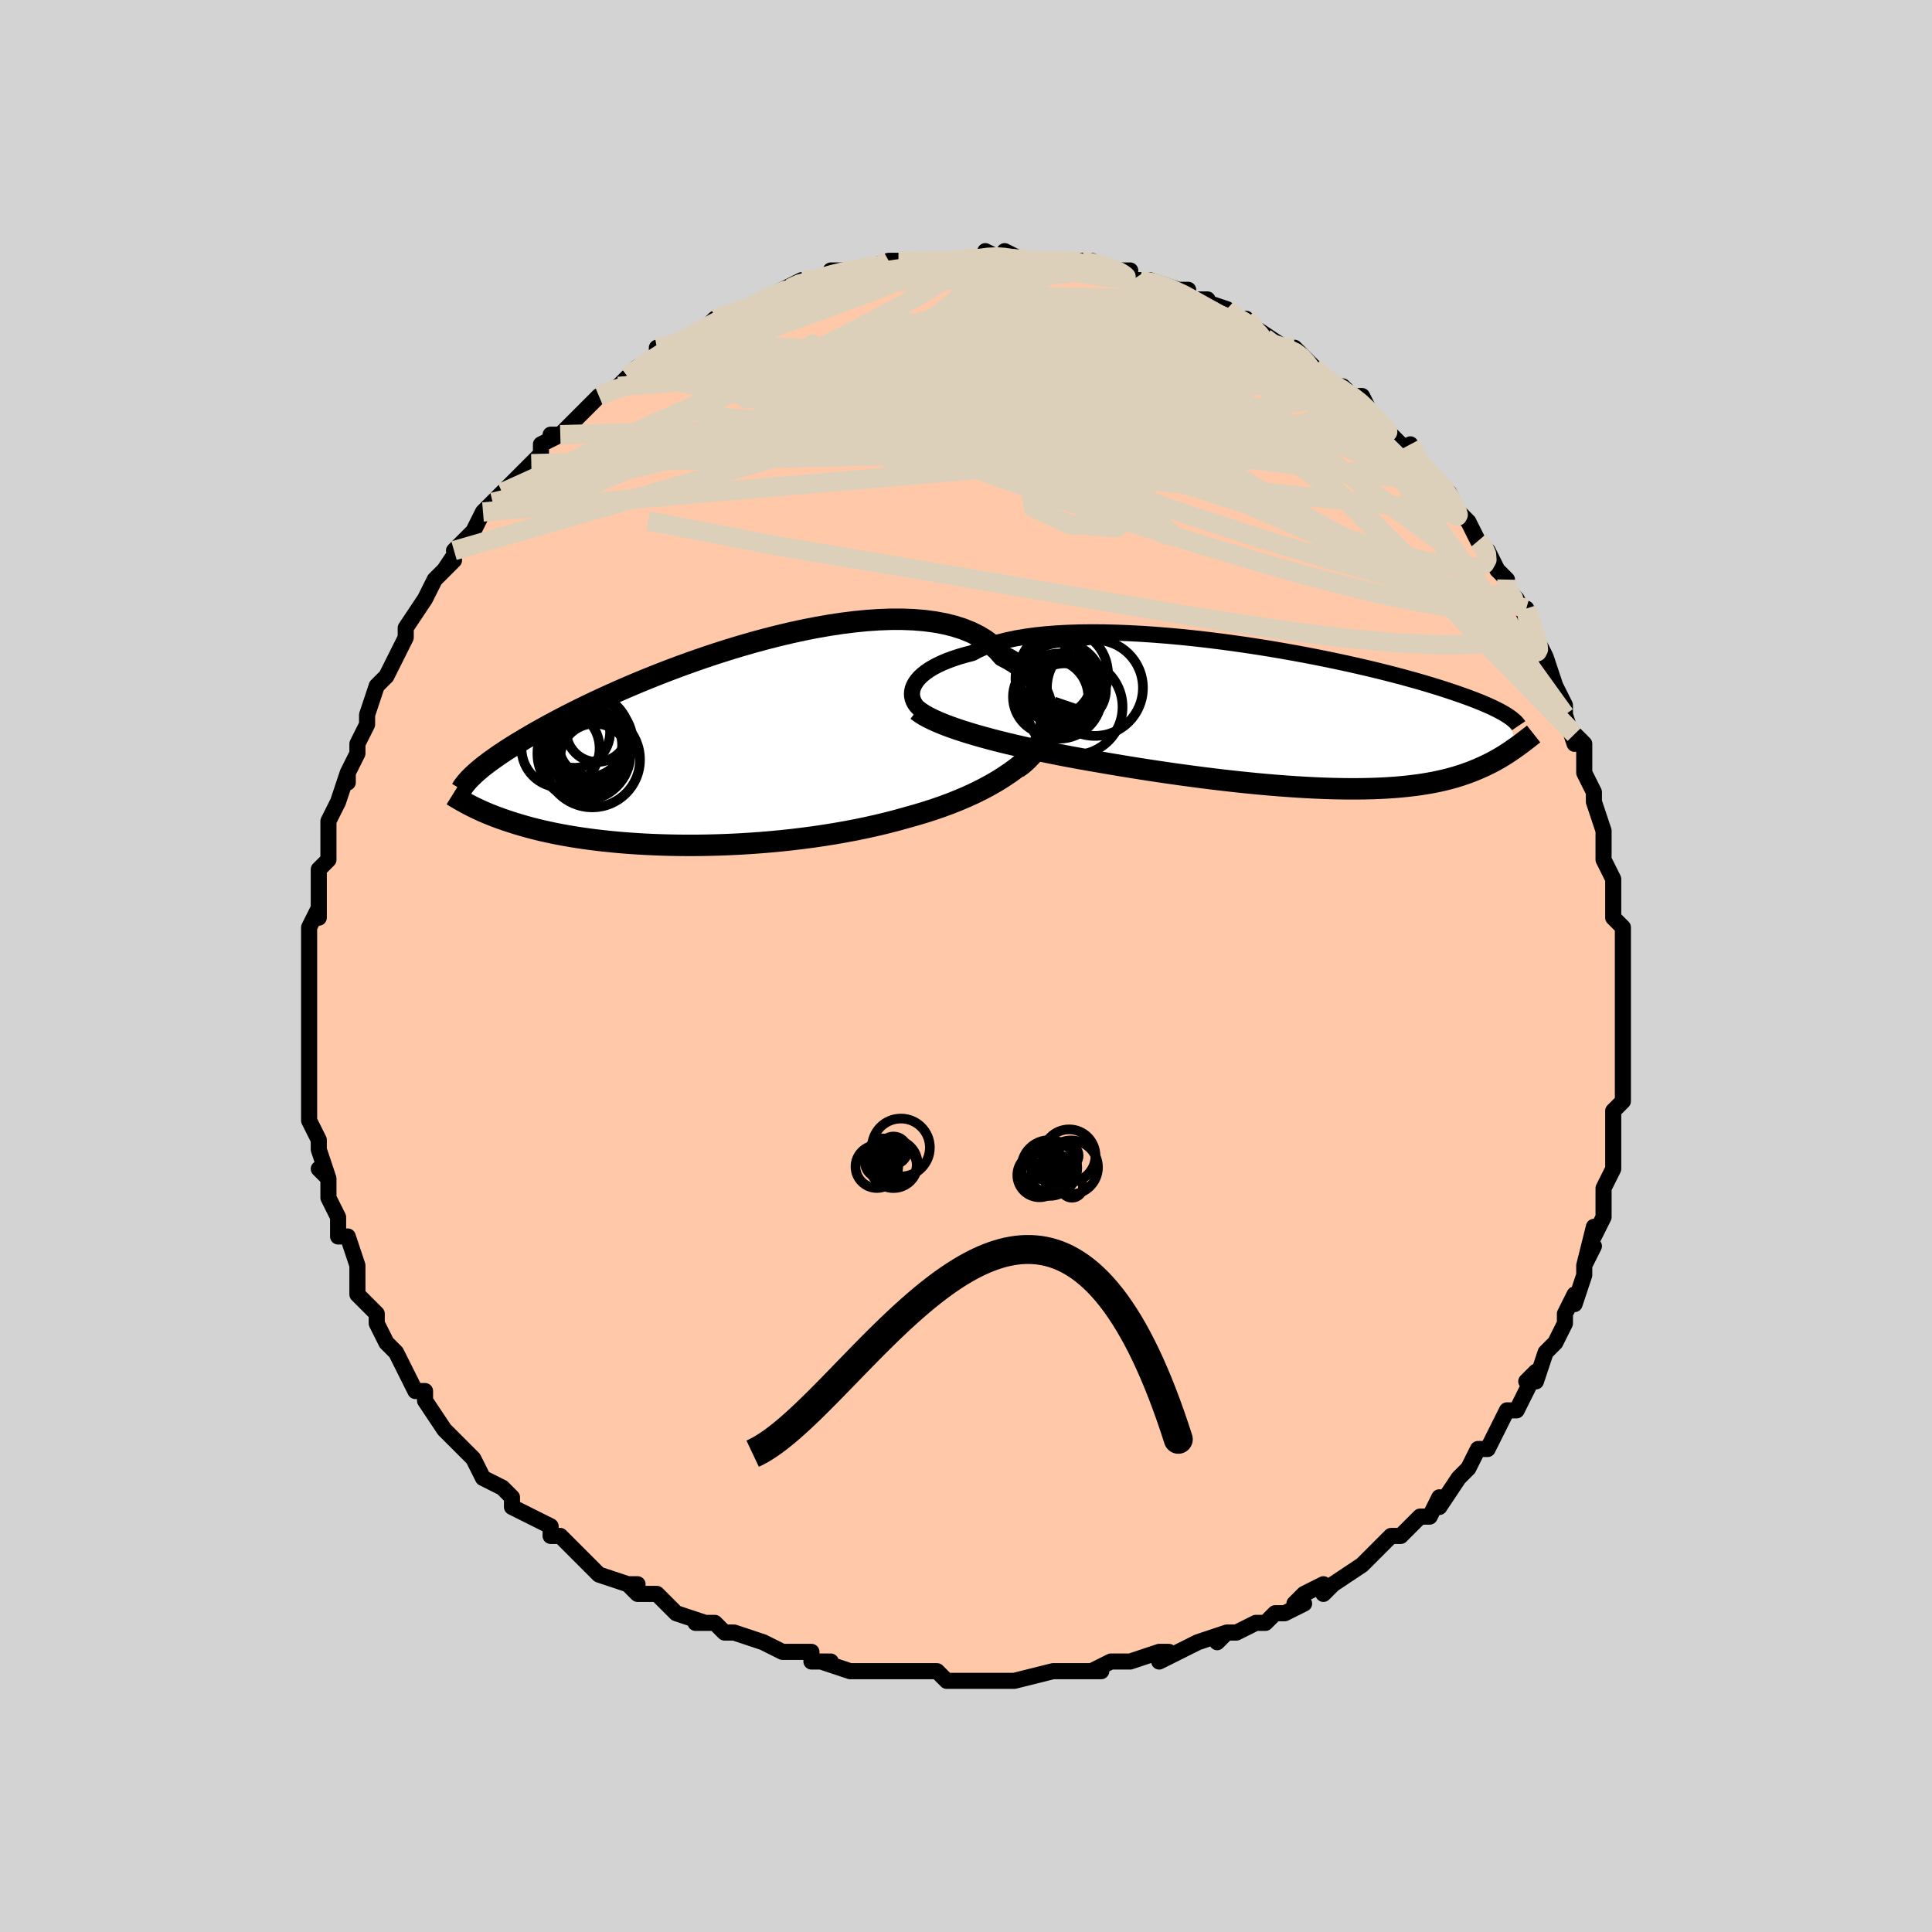 <svg viewBox="-100 -100 200 200" xmlns="http://www.w3.org/2000/svg" width="400" height="400" id="face-svg"><defs><clipPath id="leftEyeClipPath"><polyline points="36.24,-2.427,36.277,-2.962,36.263,-3.494,36.2,-4.021,36.087,-4.541,35.924,-5.052,35.713,-5.55,35.452,-6.035,35.144,-6.504,34.789,-6.957,34.387,-7.39,33.94,-7.804,33.448,-8.197,32.913,-8.568,32.335,-8.916,31.716,-9.241,31.196,-9.832,30.605,-10.376,29.945,-10.871,29.217,-11.315,28.425,-11.709,27.571,-12.05,26.658,-12.341,25.689,-12.58,24.668,-12.77,23.598,-12.91,22.484,-13.001,21.33,-13.046,20.14,-13.046,18.917,-13.002,17.667,-12.917,16.393,-12.793,15.101,-12.631,13.793,-12.435,12.474,-12.205,11.149,-11.946,9.821,-11.658,8.495,-11.345,7.173,-11.009,5.86,-10.652,4.559,-10.277,3.273,-9.886,2.005,-9.482,0.759,-9.066,-0.464,-8.64,-1.66,-8.208,-2.828,-7.771,-3.965,-7.33,-5.07,-6.888,-6.141,-6.447,-7.176,-6.007,-8.176,-5.571,-9.138,-5.14,-10.063,-4.715,-10.95,-4.296,-11.799,-3.886,-12.61,-3.485,-13.383,-3.093,-14.12,-2.711,-14.821,-2.339,-15.487,-1.978,-16.12,-1.628,-16.72,-1.288,-17.291,-0.959,-17.834,-0.639,-18.35,-0.329,-18.841,-0.028,-19.304,0.263,-19.741,0.544,-20.152,0.816,-20.539,1.078,-20.902,1.331,-21.242,1.575,-21.559,1.809,-21.856,2.035,-22.132,2.253,-22.388,2.462,-22.626,2.664,-22.846,2.857,-23.05,3.044,-23.556,6.149,-23.348,6.256,-23.132,6.365,-22.908,6.475,-22.674,6.587,-22.431,6.7,-22.179,6.815,-21.916,6.93,-21.642,7.047,-21.357,7.164,-21.061,7.282,-20.752,7.401,-20.431,7.52,-20.096,7.64,-19.748,7.76,-19.386,7.881,-19.01,8.003,-18.619,8.125,-18.211,8.247,-17.786,8.37,-17.343,8.493,-16.88,8.615,-16.396,8.736,-15.892,8.856,-15.365,8.974,-14.816,9.091,-14.244,9.205,-13.648,9.316,-13.027,9.424,-12.382,9.529,-11.712,9.629,-11.017,9.725,-10.297,9.816,-9.551,9.902,-8.781,9.982,-7.985,10.056,-7.164,10.122,-6.32,10.182,-5.451,10.234,-4.559,10.277,-3.644,10.312,-2.707,10.338,-1.749,10.354,-0.771,10.36,0.226,10.356,1.241,10.34,2.273,10.313,3.321,10.275,4.382,10.224,5.456,10.16,6.541,10.083,7.636,9.993,8.738,9.889,9.846,9.771,10.958,9.638,12.072,9.491,13.186,9.328,14.298,9.15,15.406,8.956,16.509,8.747,17.603,8.521,18.687,8.279,19.759,8.021,20.816,7.747,21.857,7.456,22.765,7.201,23.663,6.932,24.55,6.646,25.424,6.345,26.284,6.027,27.128,5.691,27.955,5.339,28.765,4.968,29.554,4.578,30.322,4.169,31.068,3.741,31.79,3.292,32.487,2.823,33.156,2.332,33.796,1.819"></polyline></clipPath><clipPath id="rightEyeClipPath"><polyline points="-40.248,-2.966,-40.137,-3.246,-39.982,-3.526,-39.784,-3.804,-39.543,-4.079,-39.258,-4.349,-38.929,-4.615,-38.557,-4.873,-38.142,-5.124,-37.685,-5.367,-37.186,-5.601,-36.646,-5.824,-36.066,-6.038,-35.446,-6.24,-34.788,-6.431,-34.092,-6.61,-33.496,-6.928,-32.831,-7.222,-32.1,-7.491,-31.305,-7.734,-30.447,-7.951,-29.529,-8.142,-28.555,-8.307,-27.528,-8.446,-26.451,-8.558,-25.328,-8.645,-24.163,-8.707,-22.96,-8.744,-21.724,-8.758,-20.457,-8.749,-19.166,-8.718,-17.854,-8.666,-16.525,-8.595,-15.183,-8.504,-13.833,-8.396,-12.479,-8.272,-11.125,-8.133,-9.774,-7.979,-8.431,-7.812,-7.098,-7.634,-5.78,-7.446,-4.48,-7.248,-3.2,-7.042,-1.944,-6.829,-0.714,-6.61,0.488,-6.387,1.659,-6.16,2.797,-5.93,3.901,-5.698,4.969,-5.466,6,-5.233,6.994,-5.001,7.948,-4.771,8.863,-4.542,9.739,-4.317,10.575,-4.095,11.372,-3.876,12.131,-3.661,12.852,-3.451,13.536,-3.245,14.184,-3.045,14.798,-2.849,15.38,-2.658,15.931,-2.471,16.454,-2.29,16.951,-2.113,17.422,-1.94,17.865,-1.772,18.281,-1.609,18.671,-1.45,19.037,-1.295,19.378,-1.145,19.697,-1,19.993,-0.858,20.268,-0.721,20.523,-0.588,20.758,-0.459,20.976,-0.334,21.175,-0.212,21.359,-0.094,22.257,3.103,22.059,3.245,21.856,3.387,21.648,3.53,21.433,3.674,21.213,3.818,20.985,3.963,20.75,4.107,20.508,4.252,20.258,4.396,20,4.541,19.732,4.684,19.455,4.826,19.169,4.968,18.872,5.108,18.564,5.247,18.246,5.386,17.916,5.524,17.572,5.661,17.214,5.796,16.842,5.929,16.453,6.059,16.047,6.187,15.623,6.31,15.18,6.43,14.717,6.544,14.233,6.654,13.728,6.759,13.201,6.857,12.651,6.949,12.077,7.035,11.48,7.113,10.857,7.184,10.21,7.247,9.537,7.302,8.838,7.349,8.113,7.387,7.362,7.416,6.584,7.435,5.78,7.446,4.95,7.446,4.094,7.437,3.212,7.419,2.305,7.39,1.372,7.351,0.415,7.303,-0.565,7.244,-1.569,7.175,-2.595,7.097,-3.642,7.009,-4.71,6.911,-5.796,6.803,-6.901,6.687,-8.022,6.561,-9.157,6.426,-10.306,6.283,-11.467,6.131,-12.638,5.972,-13.816,5.805,-15.001,5.631,-16.189,5.45,-17.379,5.263,-18.568,5.07,-19.754,4.872,-20.934,4.668,-21.918,4.499,-22.897,4.325,-23.869,4.146,-24.833,3.963,-25.787,3.775,-26.73,3.583,-27.66,3.386,-28.575,3.186,-29.474,2.982,-30.354,2.774,-31.213,2.563,-32.05,2.348,-32.862,2.129,-33.648,1.908,-34.404,1.683"></polyline></clipPath><filter id="fuzzy"><feTurbulence id="turbulence" baseFrequency="0.05" numOctaves="3" type="noise" result="noise"></feTurbulence><feDisplacementMap in="SourceGraphic" in2="noise" scale="2"></feDisplacementMap></filter><linearGradient id="rainbowGradient" x1="0%" y1="0%" x2="100%" y2="0%"><stop offset="0%" style="stop-color: rgb(128, 128, 128);  stop-opacity: 1"></stop><stop offset="50%" style="stop-color: rgb(255, 165, 0);  stop-opacity: 1"></stop><stop offset="100%" style="stop-color: rgb(230, 230, 250);  stop-opacity: 1"></stop></linearGradient></defs><title>That&#39;s an ugly face</title><desc>CREATED BY XUAN TANG, MORE INFO AT TXSTC55.GITHUB.IO</desc><rect x="-100" y="-100" width="100%" height="100%" opacity="1" fill="rgb(211, 211, 211)"></rect><polyline id="faceContour" points="68,0,68,0,68,3,68,3,68,5,68,5,68,7,68,9,68,10,68,11,68,13,68,14,68,14,67,15,67,17,67,18,67,20,67,19,67,21,66,23,66,23,66,24,66,26,65,28,65,27,64,31,65,29,64,31,64,32,63,35,63,34,62,36,62,36,62,37,61,39,61,39,60,40,59,43,58,43,59,42,58,44,57,46,57,46,57,46,56,46,55,48,54,50,54,50,53,50,52,52,51,53,51,53,49,56,49,55,48,57,47,57,47,57,46,58,45,59,44,59,44,59,42,61,42,61,41,62,38,64,38,64,37,65,37,64,35,65,34,66,35,66,33,67,32,67,31,68,30,68,28,69,27,69,26,70,27,69,24,70,22,71,20,72,21,71,20,71,17,72,17,72,16,72,15,72,13,73,14,73,10,73,9,73,9,73,9,73,5,74,4,74,4,74,4,74,2,74,2,74,-1,74,-2,74,-3,73,-4,73,-5,73,-5,73,-6,73,-8,73,-9,73,-10,73,-11,73,-12,73,-15,72,-14,72,-16,72,-16,71,-19,71,-19,71,-21,70,-21,70,-24,69,-24,69,-25,69,-26,68,-28,68,-27,68,-30,67,-30,67,-30,67,-32,65,-34,65,-35,64,-34,64,-35,64,-38,63,-39,62,-40,61,-40,61,-41,60,-41,60,-42,59,-43,59,-43,58,-45,57,-47,56,-47,55,-48,54,-48,54,-50,53,-51,51,-51,51,-52,50,-53,49,-54,48,-54,48,-54,48,-56,45,-56,44,-57,44,-58,42,-58,42,-58,42,-59,40,-59,40,-60,39,-61,37,-61,36,-62,35,-61,36,-63,34,-63,33,-63,32,-63,31,-64,28,-65,28,-65,27,-65,26,-65,26,-66,24,-66,22,-67,21,-67,21,-66,22,-67,19,-67,18,-67,18,-68,16,-68,15,-68,13,-68,14,-68,13,-68,11,-68,11,-68,9,-68,6,-68,6,-68,3,-68,2,-68,2,-68,2,-68,-1,-68,-2,-68,-2,-68,-4,-67,-6,-67,-5,-67,-7,-67,-8,-67,-10,-67,-10,-66,-11,-66,-12,-66,-13,-66,-13,-66,-15,-65,-17,-64,-20,-64,-19,-64,-20,-63,-22,-63,-23,-62,-25,-62,-26,-62,-25,-62,-26,-61,-29,-61,-29,-60,-30,-60,-30,-59,-32,-58,-34,-58,-34,-58,-34,-58,-35,-56,-38,-56,-38,-56,-38,-55,-40,-53,-42,-54,-41,-52,-44,-53,-43,-52,-44,-51,-45,-51,-45,-50,-47,-49,-48,-47,-50,-47,-50,-48,-49,-47,-50,-45,-52,-44,-53,-44,-54,-42,-55,-43,-55,-42,-55,-40,-57,-39,-58,-39,-58,-38,-59,-38,-59,-36,-60,-36,-60,-35,-61,-34,-62,-32,-63,-32,-63,-32,-64,-31,-64,-29,-65,-30,-64,-29,-65,-27,-66,-26,-67,-26,-67,-23,-68,-23,-68,-22,-68,-21,-69,-19,-70,-18,-70,-19,-70,-17,-71,-16,-71,-16,-71,-15,-71,-13,-72,-14,-72,-10,-72,-11,-72,-8,-73,-8,-73,-7,-73,-6,-73,-4,-73,-4,-73,-5,-73,-1,-73,-2,-73,-1,-73,2,-73,2,-74,4,-73,4,-74,6,-73,6,-73,5,-73,8,-73,10,-73,10,-73,12,-73,12,-73,13,-73,15,-72,17,-72,16,-72,17,-71,17,-71,18,-71,19,-71,22,-70,23,-70,23,-69,23,-69,25,-69,24,-69,27,-68,28,-67,28,-67,29,-67,30,-66,30,-66,33,-64,33,-64,35,-63,34,-64,36,-62,37,-61,38,-60,39,-59,39,-60,40,-59,41,-59,42,-57,42,-57,44,-55,43,-56,45,-54,46,-53,46,-54,47,-52,47,-52,48,-51,49,-50,50,-49,50,-49,51,-47,51,-47,52,-46,53,-44,54,-43,54,-43,55,-41,56,-40,56,-40,56,-39,57,-38,58,-36,58,-37,59,-34,59,-34,60,-32,60,-32,61,-29,61,-29,62,-27,62,-26,62,-26,63,-23,63,-24,64,-23,64,-21,64,-20,65,-18,65,-17,65,-17,65,-17,66,-14,66,-12,66,-11,66,-11,67,-9,67,-8,67,-7,67,-6,67,-5,68,-4,68,-3,68,-1,68,0,68,0" fill="#ffc9a9" stroke="black" stroke-width="1.667" stroke-linejoin="round" filter="url(#fuzzy)"></polyline><g transform="translate(34.748 -25.787)"><polyline id="rightCountour" points="-40.248,-2.966,-40.137,-3.246,-39.982,-3.526,-39.784,-3.804,-39.543,-4.079,-39.258,-4.349,-38.929,-4.615,-38.557,-4.873,-38.142,-5.124,-37.685,-5.367,-37.186,-5.601,-36.646,-5.824,-36.066,-6.038,-35.446,-6.24,-34.788,-6.431,-34.092,-6.61,-33.496,-6.928,-32.831,-7.222,-32.1,-7.491,-31.305,-7.734,-30.447,-7.951,-29.529,-8.142,-28.555,-8.307,-27.528,-8.446,-26.451,-8.558,-25.328,-8.645,-24.163,-8.707,-22.96,-8.744,-21.724,-8.758,-20.457,-8.749,-19.166,-8.718,-17.854,-8.666,-16.525,-8.595,-15.183,-8.504,-13.833,-8.396,-12.479,-8.272,-11.125,-8.133,-9.774,-7.979,-8.431,-7.812,-7.098,-7.634,-5.78,-7.446,-4.48,-7.248,-3.2,-7.042,-1.944,-6.829,-0.714,-6.61,0.488,-6.387,1.659,-6.16,2.797,-5.93,3.901,-5.698,4.969,-5.466,6,-5.233,6.994,-5.001,7.948,-4.771,8.863,-4.542,9.739,-4.317,10.575,-4.095,11.372,-3.876,12.131,-3.661,12.852,-3.451,13.536,-3.245,14.184,-3.045,14.798,-2.849,15.38,-2.658,15.931,-2.471,16.454,-2.29,16.951,-2.113,17.422,-1.94,17.865,-1.772,18.281,-1.609,18.671,-1.45,19.037,-1.295,19.378,-1.145,19.697,-1,19.993,-0.858,20.268,-0.721,20.523,-0.588,20.758,-0.459,20.976,-0.334,21.175,-0.212,21.359,-0.094,22.257,3.103,22.059,3.245,21.856,3.387,21.648,3.53,21.433,3.674,21.213,3.818,20.985,3.963,20.75,4.107,20.508,4.252,20.258,4.396,20,4.541,19.732,4.684,19.455,4.826,19.169,4.968,18.872,5.108,18.564,5.247,18.246,5.386,17.916,5.524,17.572,5.661,17.214,5.796,16.842,5.929,16.453,6.059,16.047,6.187,15.623,6.31,15.18,6.43,14.717,6.544,14.233,6.654,13.728,6.759,13.201,6.857,12.651,6.949,12.077,7.035,11.48,7.113,10.857,7.184,10.21,7.247,9.537,7.302,8.838,7.349,8.113,7.387,7.362,7.416,6.584,7.435,5.78,7.446,4.95,7.446,4.094,7.437,3.212,7.419,2.305,7.39,1.372,7.351,0.415,7.303,-0.565,7.244,-1.569,7.175,-2.595,7.097,-3.642,7.009,-4.71,6.911,-5.796,6.803,-6.901,6.687,-8.022,6.561,-9.157,6.426,-10.306,6.283,-11.467,6.131,-12.638,5.972,-13.816,5.805,-15.001,5.631,-16.189,5.45,-17.379,5.263,-18.568,5.07,-19.754,4.872,-20.934,4.668,-21.918,4.499,-22.897,4.325,-23.869,4.146,-24.833,3.963,-25.787,3.775,-26.73,3.583,-27.66,3.386,-28.575,3.186,-29.474,2.982,-30.354,2.774,-31.213,2.563,-32.05,2.348,-32.862,2.129,-33.648,1.908,-34.404,1.683" fill="white" stroke="white" stroke-width="0" stroke-linejoin="round" filter="url(#fuzzy)"></polyline></g><g transform="translate(-27.91 -22.847)"><polyline id="leftCountour" points="36.24,-2.427,36.277,-2.962,36.263,-3.494,36.2,-4.021,36.087,-4.541,35.924,-5.052,35.713,-5.55,35.452,-6.035,35.144,-6.504,34.789,-6.957,34.387,-7.39,33.94,-7.804,33.448,-8.197,32.913,-8.568,32.335,-8.916,31.716,-9.241,31.196,-9.832,30.605,-10.376,29.945,-10.871,29.217,-11.315,28.425,-11.709,27.571,-12.05,26.658,-12.341,25.689,-12.58,24.668,-12.77,23.598,-12.91,22.484,-13.001,21.33,-13.046,20.14,-13.046,18.917,-13.002,17.667,-12.917,16.393,-12.793,15.101,-12.631,13.793,-12.435,12.474,-12.205,11.149,-11.946,9.821,-11.658,8.495,-11.345,7.173,-11.009,5.86,-10.652,4.559,-10.277,3.273,-9.886,2.005,-9.482,0.759,-9.066,-0.464,-8.64,-1.66,-8.208,-2.828,-7.771,-3.965,-7.33,-5.07,-6.888,-6.141,-6.447,-7.176,-6.007,-8.176,-5.571,-9.138,-5.14,-10.063,-4.715,-10.95,-4.296,-11.799,-3.886,-12.61,-3.485,-13.383,-3.093,-14.12,-2.711,-14.821,-2.339,-15.487,-1.978,-16.12,-1.628,-16.72,-1.288,-17.291,-0.959,-17.834,-0.639,-18.35,-0.329,-18.841,-0.028,-19.304,0.263,-19.741,0.544,-20.152,0.816,-20.539,1.078,-20.902,1.331,-21.242,1.575,-21.559,1.809,-21.856,2.035,-22.132,2.253,-22.388,2.462,-22.626,2.664,-22.846,2.857,-23.05,3.044,-23.556,6.149,-23.348,6.256,-23.132,6.365,-22.908,6.475,-22.674,6.587,-22.431,6.7,-22.179,6.815,-21.916,6.93,-21.642,7.047,-21.357,7.164,-21.061,7.282,-20.752,7.401,-20.431,7.52,-20.096,7.64,-19.748,7.76,-19.386,7.881,-19.01,8.003,-18.619,8.125,-18.211,8.247,-17.786,8.37,-17.343,8.493,-16.88,8.615,-16.396,8.736,-15.892,8.856,-15.365,8.974,-14.816,9.091,-14.244,9.205,-13.648,9.316,-13.027,9.424,-12.382,9.529,-11.712,9.629,-11.017,9.725,-10.297,9.816,-9.551,9.902,-8.781,9.982,-7.985,10.056,-7.164,10.122,-6.32,10.182,-5.451,10.234,-4.559,10.277,-3.644,10.312,-2.707,10.338,-1.749,10.354,-0.771,10.36,0.226,10.356,1.241,10.34,2.273,10.313,3.321,10.275,4.382,10.224,5.456,10.16,6.541,10.083,7.636,9.993,8.738,9.889,9.846,9.771,10.958,9.638,12.072,9.491,13.186,9.328,14.298,9.15,15.406,8.956,16.509,8.747,17.603,8.521,18.687,8.279,19.759,8.021,20.816,7.747,21.857,7.456,22.765,7.201,23.663,6.932,24.55,6.646,25.424,6.345,26.284,6.027,27.128,5.691,27.955,5.339,28.765,4.968,29.554,4.578,30.322,4.169,31.068,3.741,31.79,3.292,32.487,2.823,33.156,2.332,33.796,1.819" fill="white" stroke="white" stroke-width="0" stroke-linejoin="round" filter="url(#fuzzy)"></polyline></g><g transform="translate(34.748 -25.787)"><polyline id="rightUpper" points="-39.137,-0.502,-39.413,-0.691,-39.656,-0.899,-39.865,-1.123,-40.038,-1.36,-40.173,-1.61,-40.27,-1.869,-40.327,-2.136,-40.342,-2.409,-40.316,-2.686,-40.248,-2.966,-40.137,-3.246,-39.982,-3.526,-39.784,-3.804,-39.543,-4.079,-39.258,-4.349,-38.929,-4.615,-38.557,-4.873,-38.142,-5.124,-37.685,-5.367,-37.186,-5.601,-36.646,-5.824,-36.066,-6.038,-35.446,-6.24,-34.788,-6.431,-34.092,-6.61,-33.496,-6.928,-32.831,-7.222,-32.1,-7.491,-31.305,-7.734,-30.447,-7.951,-29.529,-8.142,-28.555,-8.307,-27.528,-8.446,-26.451,-8.558,-25.328,-8.645,-24.163,-8.707,-22.96,-8.744,-21.724,-8.758,-20.457,-8.749,-19.166,-8.718,-17.854,-8.666,-16.525,-8.595,-15.183,-8.504,-13.833,-8.396,-12.479,-8.272,-11.125,-8.133,-9.774,-7.979,-8.431,-7.812,-7.098,-7.634,-5.78,-7.446,-4.48,-7.248,-3.2,-7.042,-1.944,-6.829,-0.714,-6.61,0.488,-6.387,1.659,-6.16,2.797,-5.93,3.901,-5.698,4.969,-5.466,6,-5.233,6.994,-5.001,7.948,-4.771,8.863,-4.542,9.739,-4.317,10.575,-4.095,11.372,-3.876,12.131,-3.661,12.852,-3.451,13.536,-3.245,14.184,-3.045,14.798,-2.849,15.38,-2.658,15.931,-2.471,16.454,-2.29,16.951,-2.113,17.422,-1.94,17.865,-1.772,18.281,-1.609,18.671,-1.45,19.037,-1.295,19.378,-1.145,19.697,-1,19.993,-0.858,20.268,-0.721,20.523,-0.588,20.758,-0.459,20.976,-0.334,21.175,-0.212,21.359,-0.094,21.526,0.02,21.679,0.131,21.818,0.239,21.944,0.344,22.057,0.446,22.159,0.545,22.249,0.641,22.33,0.735,22.4,0.826,22.46,0.915" fill="none" stroke="black" stroke-width="1.667" stroke-linejoin="round" filter="url(#fuzzy)"></polyline><polyline id="rightLower" points="-39.825,-0.693,-39.499,-0.447,-39.116,-0.203,-38.682,0.04,-38.197,0.281,-37.666,0.521,-37.091,0.758,-36.475,0.993,-35.82,1.226,-35.129,1.456,-34.404,1.683,-33.648,1.908,-32.862,2.129,-32.05,2.348,-31.213,2.563,-30.354,2.774,-29.474,2.982,-28.575,3.186,-27.66,3.386,-26.73,3.583,-25.787,3.775,-24.833,3.963,-23.869,4.146,-22.897,4.325,-21.918,4.499,-20.934,4.668,-19.754,4.872,-18.568,5.07,-17.379,5.263,-16.189,5.45,-15.001,5.631,-13.816,5.805,-12.638,5.972,-11.467,6.131,-10.306,6.283,-9.157,6.426,-8.022,6.561,-6.901,6.687,-5.796,6.803,-4.71,6.911,-3.642,7.009,-2.595,7.097,-1.569,7.175,-0.565,7.244,0.415,7.303,1.372,7.351,2.305,7.39,3.212,7.419,4.094,7.437,4.95,7.446,5.78,7.446,6.584,7.435,7.362,7.416,8.113,7.387,8.838,7.349,9.537,7.302,10.21,7.247,10.857,7.184,11.48,7.113,12.077,7.035,12.651,6.949,13.201,6.857,13.728,6.759,14.233,6.654,14.717,6.544,15.18,6.43,15.623,6.31,16.047,6.187,16.453,6.059,16.842,5.929,17.214,5.796,17.572,5.661,17.916,5.524,18.246,5.386,18.564,5.247,18.872,5.108,19.169,4.968,19.455,4.826,19.732,4.684,20,4.541,20.258,4.396,20.508,4.252,20.75,4.107,20.985,3.963,21.213,3.818,21.433,3.674,21.648,3.53,21.856,3.387,22.059,3.245,22.257,3.103,22.45,2.963,22.639,2.824,22.823,2.687,23.003,2.551,23.179,2.416,23.352,2.283,23.521,2.152,23.687,2.022,23.851,1.894,24.011,1.767" fill="none" stroke="black" stroke-width="2.222" stroke-linejoin="round" filter="url(#fuzzy)"></polyline><!--[--><circle r="3.192" cx="-24.712" cy="-2.752" stroke="black" fill="none" stroke-width="1" filter="url(#fuzzy)" clip-path="url(#rightEyeClipPath)"></circle><circle r="3.981" cx="-25.645" cy="-3.983" stroke="black" fill="none" stroke-width="1" filter="url(#fuzzy)" clip-path="url(#rightEyeClipPath)"></circle><circle r="4.956" cx="-23.499" cy="-1.025" stroke="black" fill="none" stroke-width="1" filter="url(#fuzzy)" clip-path="url(#rightEyeClipPath)"></circle><circle r="3.423" cx="-24.579" cy="-2.121" stroke="black" fill="none" stroke-width="1" filter="url(#fuzzy)" clip-path="url(#rightEyeClipPath)"></circle><circle r="4.636" cx="-24.686" cy="-4.458" stroke="black" fill="none" stroke-width="1" filter="url(#fuzzy)" clip-path="url(#rightEyeClipPath)"></circle><circle r="3.483" cx="-23.743" cy="-2.81" stroke="black" fill="none" stroke-width="1" filter="url(#fuzzy)" clip-path="url(#rightEyeClipPath)"></circle><circle r="4.409" cx="-25.105" cy="-2.154" stroke="black" fill="none" stroke-width="1" filter="url(#fuzzy)" clip-path="url(#rightEyeClipPath)"></circle><circle r="4.969" cx="-21.401" cy="-3.002" stroke="black" fill="none" stroke-width="1" filter="url(#fuzzy)" clip-path="url(#rightEyeClipPath)"></circle><circle r="3.898" cx="-25.988" cy="-2.073" stroke="black" fill="none" stroke-width="1" filter="url(#fuzzy)" clip-path="url(#rightEyeClipPath)"></circle><circle r="4.244" cx="-24.898" cy="-3.425" stroke="black" fill="none" stroke-width="1" filter="url(#fuzzy)" clip-path="url(#rightEyeClipPath)"></circle><!--]--></g><g transform="translate(-27.91 -22.847)"><polyline id="leftUpper" points="33.204,2.353,33.715,1.978,34.182,1.568,34.606,1.129,34.983,0.665,35.314,0.18,35.597,-0.321,35.832,-0.836,36.017,-1.361,36.154,-1.892,36.24,-2.427,36.277,-2.962,36.263,-3.494,36.2,-4.021,36.087,-4.541,35.924,-5.052,35.713,-5.55,35.452,-6.035,35.144,-6.504,34.789,-6.957,34.387,-7.39,33.94,-7.804,33.448,-8.197,32.913,-8.568,32.335,-8.916,31.716,-9.241,31.196,-9.832,30.605,-10.376,29.945,-10.871,29.217,-11.315,28.425,-11.709,27.571,-12.05,26.658,-12.341,25.689,-12.58,24.668,-12.77,23.598,-12.91,22.484,-13.001,21.33,-13.046,20.14,-13.046,18.917,-13.002,17.667,-12.917,16.393,-12.793,15.101,-12.631,13.793,-12.435,12.474,-12.205,11.149,-11.946,9.821,-11.658,8.495,-11.345,7.173,-11.009,5.86,-10.652,4.559,-10.277,3.273,-9.886,2.005,-9.482,0.759,-9.066,-0.464,-8.64,-1.66,-8.208,-2.828,-7.771,-3.965,-7.33,-5.07,-6.888,-6.141,-6.447,-7.176,-6.007,-8.176,-5.571,-9.138,-5.14,-10.063,-4.715,-10.95,-4.296,-11.799,-3.886,-12.61,-3.485,-13.383,-3.093,-14.12,-2.711,-14.821,-2.339,-15.487,-1.978,-16.12,-1.628,-16.72,-1.288,-17.291,-0.959,-17.834,-0.639,-18.35,-0.329,-18.841,-0.028,-19.304,0.263,-19.741,0.544,-20.152,0.816,-20.539,1.078,-20.902,1.331,-21.242,1.575,-21.559,1.809,-21.856,2.035,-22.132,2.253,-22.388,2.462,-22.626,2.664,-22.846,2.857,-23.05,3.044,-23.237,3.223,-23.41,3.396,-23.568,3.562,-23.712,3.722,-23.844,3.877,-23.963,4.025,-24.071,4.168,-24.168,4.307,-24.254,4.44,-24.33,4.568" fill="none" stroke="black" stroke-width="2.222" stroke-linejoin="round" filter="url(#fuzzy)"></polyline><polyline id="leftLower" points="38.256,-4.645,37.996,-3.88,37.689,-3.142,37.338,-2.433,36.945,-1.75,36.511,-1.093,36.038,-0.462,35.529,0.144,34.984,0.726,34.406,1.284,33.796,1.819,33.156,2.332,32.487,2.823,31.79,3.292,31.068,3.741,30.322,4.169,29.554,4.578,28.765,4.968,27.955,5.339,27.128,5.691,26.284,6.027,25.424,6.345,24.55,6.646,23.663,6.932,22.765,7.201,21.857,7.456,20.816,7.747,19.759,8.021,18.687,8.279,17.603,8.521,16.509,8.747,15.406,8.956,14.298,9.15,13.186,9.328,12.072,9.491,10.958,9.638,9.846,9.771,8.738,9.889,7.636,9.993,6.541,10.083,5.456,10.16,4.382,10.224,3.321,10.275,2.273,10.313,1.241,10.34,0.226,10.356,-0.771,10.36,-1.749,10.354,-2.707,10.338,-3.644,10.312,-4.559,10.277,-5.451,10.234,-6.32,10.182,-7.164,10.122,-7.985,10.056,-8.781,9.982,-9.551,9.902,-10.297,9.816,-11.017,9.725,-11.712,9.629,-12.382,9.529,-13.027,9.424,-13.648,9.316,-14.244,9.205,-14.816,9.091,-15.365,8.974,-15.892,8.856,-16.396,8.736,-16.88,8.615,-17.343,8.493,-17.786,8.37,-18.211,8.247,-18.619,8.125,-19.01,8.003,-19.386,7.881,-19.748,7.76,-20.096,7.64,-20.431,7.52,-20.752,7.401,-21.061,7.282,-21.357,7.164,-21.642,7.047,-21.916,6.93,-22.179,6.815,-22.431,6.7,-22.674,6.587,-22.908,6.475,-23.132,6.365,-23.348,6.256,-23.556,6.149,-23.756,6.043,-23.949,5.939,-24.135,5.836,-24.315,5.735,-24.488,5.636,-24.655,5.539,-24.817,5.443,-24.973,5.349,-25.124,5.257,-25.27,5.166" fill="none" stroke="black" stroke-width="2.222" stroke-linejoin="round" filter="url(#fuzzy)"></polyline><!--[--><circle r="4.942" cx="-10.78" cy="1.481" stroke="black" fill="none" stroke-width="1" filter="url(#fuzzy)" clip-path="url(#leftEyeClipPath)"></circle><circle r="3.194" cx="-10.276" cy="-1.468" stroke="black" fill="none" stroke-width="1" filter="url(#fuzzy)" clip-path="url(#leftEyeClipPath)"></circle><circle r="4.044" cx="-14.062" cy="0.312" stroke="black" fill="none" stroke-width="1" filter="url(#fuzzy)" clip-path="url(#leftEyeClipPath)"></circle><circle r="4.407" cx="-11" cy="-0.371" stroke="black" fill="none" stroke-width="1" filter="url(#fuzzy)" clip-path="url(#leftEyeClipPath)"></circle><circle r="4.472" cx="-11.346" cy="-0.867" stroke="black" fill="none" stroke-width="1" filter="url(#fuzzy)" clip-path="url(#leftEyeClipPath)"></circle><circle r="3.893" cx="-11" cy="1.247" stroke="black" fill="none" stroke-width="1" filter="url(#fuzzy)" clip-path="url(#leftEyeClipPath)"></circle><circle r="3.706" cx="-12.636" cy="-1.378" stroke="black" fill="none" stroke-width="1" filter="url(#fuzzy)" clip-path="url(#leftEyeClipPath)"></circle><circle r="4.818" cx="-11.639" cy="0.858" stroke="black" fill="none" stroke-width="1" filter="url(#fuzzy)" clip-path="url(#leftEyeClipPath)"></circle><circle r="3.561" cx="-10.535" cy="1.313" stroke="black" fill="none" stroke-width="1" filter="url(#fuzzy)" clip-path="url(#leftEyeClipPath)"></circle><circle r="3.276" cx="-10.961" cy="-0.044" stroke="black" fill="none" stroke-width="1" filter="url(#fuzzy)" clip-path="url(#leftEyeClipPath)"></circle><!--]--></g><g id="hairs"><!--[--><polyline points="56,-40,55.982,-39.167,55.588,-38.591,54.514,-38.372,52.658,-38.499,49.994,-38.943,46.501,-39.709,42.146,-40.818,36.887,-42.296,30.687,-44.183,23.506,-46.529,15.293,-49.37,6.006,-52.705,-4.371,-56.482,-15.906,-60.595" fill="none" stroke="rgb(220, 208, 186)" stroke-width="2" stroke-linejoin="round" filter="url(#fuzzy)"></polyline><polyline points="-1,-73,1.011,-73.191,2.243,-73.363,3.195,-73.405,3.955,-73.357,4.557,-73.266,5.052,-73.17,5.487,-73.093,5.861,-73.037,6.119,-72.99,6.186,-72.932,5.996,-72.842,5.508,-72.704,4.696,-72.513,3.534,-72.276,1.996,-72.006,0.068,-71.72,-2.239,-71.437,-4.886,-71.171,-7.846,-70.921,-11.13,-70.644,-14.694,-70.281" fill="none" stroke="rgb(220, 208, 186)" stroke-width="2" stroke-linejoin="round" filter="url(#fuzzy)"></polyline><polyline points="46,-54,46.714,-52.661,47.337,-51.794,48.017,-51.011,48.688,-50.258,49.278,-49.554,49.76,-48.91,50.141,-48.332,50.428,-47.831,50.614,-47.436,50.674,-47.185,50.575,-47.128,50.283,-47.31,49.769,-47.761,49.011,-48.495,47.998,-49.501,46.733,-50.749,45.229,-52.217,43.473,-53.944,41.404,-56.059,38.924,-58.723" fill="none" stroke="rgb(220, 208, 186)" stroke-width="2" stroke-linejoin="round" filter="url(#fuzzy)"></polyline><polyline points="-35,-61,-33.811,-61.908,-32.669,-62.653,-31.662,-63.291,-30.65,-63.868,-29.556,-64.412,-28.372,-64.955,-27.107,-65.533,-25.774,-66.162,-24.399,-66.83,-23.024,-67.502,-21.699,-68.136,-20.475,-68.707,-19.396,-69.207,-18.489,-69.639,-17.772,-70.008,-17.256,-70.307,-16.947,-70.526,-16.849,-70.654,-16.957,-70.683,-17.261,-70.598,-17.72,-70.397,-18.239,-70.146" fill="none" stroke="rgb(220, 208, 186)" stroke-width="2" stroke-linejoin="round" filter="url(#fuzzy)"></polyline><polyline points="33,-64,34.103,-63.496,34.699,-63.062,35.25,-62.46,35.688,-61.866,35.902,-61.435,35.835,-61.216,35.47,-61.175,34.81,-61.25,33.853,-61.399,32.593,-61.624,31.013,-61.958,29.084,-62.441,26.765,-63.1,24.004,-63.941,20.741,-64.958,16.931,-66.15,12.571,-67.524,7.705,-69.107,2.223,-70.929" fill="none" stroke="rgb(220, 208, 186)" stroke-width="2" stroke-linejoin="round" filter="url(#fuzzy)"></polyline><polyline points="36,-62,36.954,-61.062,37.839,-60.292,38.621,-59.748,39.34,-59.32,40.022,-58.887,40.652,-58.402,41.198,-57.891,41.624,-57.418,41.904,-57.054,42.011,-56.856,41.922,-56.861,41.607,-57.078,41.038,-57.502,40.187,-58.125,39.021,-58.96,37.512,-60.046,35.649,-61.428,33.453,-63.109,30.933,-65.031" fill="none" stroke="rgb(220, 208, 186)" stroke-width="2" stroke-linejoin="round" filter="url(#fuzzy)"></polyline><polyline points="-29,-65,-29.172,-64.723,-28.341,-65.208,-27.118,-65.927,-25.782,-66.648,-24.431,-67.295,-23.116,-67.866,-21.872,-68.385,-20.728,-68.873,-19.709,-69.332,-18.842,-69.745,-18.147,-70.093,-17.635,-70.355,-17.306,-70.522,-17.157,-70.586,-17.199,-70.543,-17.468,-70.382,-18.022,-70.086,-18.917,-69.633,-20.15,-69.043,-21.604,-68.444" fill="none" stroke="rgb(220, 208, 186)" stroke-width="2" stroke-linejoin="round" filter="url(#fuzzy)"></polyline><polyline points="28,-67,28.713,-66.719,29.011,-66.14,28.969,-65.414,28.506,-64.645,27.503,-63.895,25.901,-63.157,23.696,-62.385,20.896,-61.545,17.48,-60.644,13.399,-59.719,8.604,-58.808,3.08,-57.923,-3.162,-57.036,-10.113,-56.086,-17.815,-54.993,-26.374,-53.685,-35.966,-52.084" fill="none" stroke="rgb(220, 208, 186)" stroke-width="2" stroke-linejoin="round" filter="url(#fuzzy)"></polyline><polyline points="58,-37,58.644,-35.07,59.001,-34.015,59.206,-33.29,59.258,-32.782,59.124,-32.527,58.764,-32.604,58.145,-33.087,57.249,-34.029,56.066,-35.469,54.584,-37.439,52.776,-39.953,50.602,-42.985,48.033,-46.473,45.088,-50.364,41.806,-54.718" fill="none" stroke="rgb(220, 208, 186)" stroke-width="2" stroke-linejoin="round" filter="url(#fuzzy)"></polyline><polyline points="-35,-61,-33.816,-61.908,-32.682,-62.657,-31.685,-63.303,-30.689,-63.891,-29.625,-64.444,-28.491,-64.99,-27.302,-65.56,-26.076,-66.171,-24.837,-66.81,-23.623,-67.442,-22.477,-68.031,-21.435,-68.55,-20.527,-68.991,-19.777,-69.359,-19.204,-69.654,-18.835,-69.861,-18.702,-69.953,-18.848,-69.898,-19.329,-69.659,-20.209,-69.201,-21.483,-68.548" fill="none" stroke="rgb(220, 208, 186)" stroke-width="2" stroke-linejoin="round" filter="url(#fuzzy)"></polyline><polyline points="-31,-64,-29.535,-64.352,-27.828,-64.31,-25.276,-64.27,-21.897,-64.196,-17.833,-63.983,-13.189,-63.572,-8.033,-62.953,-2.413,-62.152,3.625,-61.212,10.031,-60.165,16.74,-59.017,23.688,-57.751,30.866,-56.366,38.345,-54.965" fill="none" stroke="rgb(220, 208, 186)" stroke-width="2" stroke-linejoin="round" filter="url(#fuzzy)"></polyline><polyline points="56,-39,56.675,-38.063,56.746,-37.497,56.253,-37.286,55.232,-37.368,53.678,-37.761,51.561,-38.502,48.842,-39.622,45.48,-41.159,41.446,-43.165,36.72,-45.693,31.298,-48.782,25.194,-52.449,18.423,-56.705,10.922,-61.561,2.478,-67.014" fill="none" stroke="rgb(220, 208, 186)" stroke-width="2" stroke-linejoin="round" filter="url(#fuzzy)"></polyline><polyline points="-38,-59,-36.406,-59.663,-34.738,-60.155,-32.588,-60.648,-29.947,-61.098,-26.909,-61.441,-23.53,-61.647,-19.811,-61.717,-15.739,-61.67,-11.313,-61.537,-6.551,-61.362,-1.475,-61.187,3.893,-61.034,9.514,-60.894,15.331,-60.751,21.27,-60.595,27.241,-60.417,33.154,-60.183" fill="none" stroke="rgb(220, 208, 186)" stroke-width="2" stroke-linejoin="round" filter="url(#fuzzy)"></polyline><polyline points="-7,-73,-5.956,-72.984,-5.214,-72.931,-4.836,-72.835,-4.661,-72.685,-4.64,-72.474,-4.81,-72.194,-5.236,-71.84,-5.982,-71.404,-7.121,-70.87,-8.721,-70.213,-10.834,-69.406,-13.49,-68.425,-16.707,-67.257,-20.51,-65.884,-24.95,-64.258,-30.087,-62.307" fill="none" stroke="rgb(220, 208, 186)" stroke-width="2" stroke-linejoin="round" filter="url(#fuzzy)"></polyline><polyline points="5,-73,7.371,-73.001,8.932,-73.003,9.994,-72.997,10.771,-72.958,11.356,-72.862,11.755,-72.706,11.91,-72.513,11.746,-72.314,11.219,-72.139,10.338,-72.007,9.147,-71.93,7.668,-71.907,5.874,-71.922,3.679,-71.956,0.958,-71.981,-2.4,-71.972,-6.337,-71.92" fill="none" stroke="rgb(220, 208, 186)" stroke-width="2" stroke-linejoin="round" filter="url(#fuzzy)"></polyline><polyline points="18,-71,19.498,-70.691,21.147,-70.125,22.495,-69.504,23.635,-68.884,24.742,-68.263,25.922,-67.612,27.194,-66.907,28.525,-66.154,29.864,-65.37,31.174,-64.576,32.44,-63.784,33.656,-63.003,34.813,-62.248,35.886,-61.546,36.843,-60.932,37.654,-60.429,38.294,-60.05,38.754,-59.788,39.025,-59.629,39.1,-59.559,38.97,-59.577,38.622,-59.72,38.004,-60.123" fill="none" stroke="rgb(220, 208, 186)" stroke-width="2" stroke-linejoin="round" filter="url(#fuzzy)"></polyline><polyline points="-16,-71,-14.889,-71.248,-13.784,-71.596,-12.691,-71.86,-11.626,-72.067,-10.67,-72.249,-9.895,-72.396,-9.342,-72.477,-9.03,-72.473,-8.98,-72.378,-9.215,-72.194,-9.761,-71.923,-10.64,-71.56,-11.882,-71.091,-13.525,-70.507,-15.596,-69.826,-18.125,-69.086,-21.325,-68.256" fill="none" stroke="rgb(220, 208, 186)" stroke-width="2" stroke-linejoin="round" filter="url(#fuzzy)"></polyline><polyline points="-2,-73,-0.558,-73.045,1.075,-73.172,2.559,-73.265,3.897,-73.273,5.114,-73.209,6.215,-73.11,7.215,-73.018,8.137,-72.96,8.979,-72.942,9.687,-72.951,10.158,-72.968,10.279,-72.975,9.964,-72.964,9.204,-72.936,8.127,-72.906,7.03,-72.913" fill="none" stroke="rgb(220, 208, 186)" stroke-width="2" stroke-linejoin="round" filter="url(#fuzzy)"></polyline><polyline points="56,-39,56.619,-38.036,56.515,-37.388,55.727,-37.025,54.296,-36.871,52.222,-36.935,49.486,-37.244,46.058,-37.829,41.905,-38.719,36.991,-39.947,31.278,-41.532,24.747,-43.481,17.394,-45.799,9.244,-48.515,0.324,-51.684,-9.404,-55.341,-20.131,-59.426" fill="none" stroke="rgb(220, 208, 186)" stroke-width="2" stroke-linejoin="round" filter="url(#fuzzy)"></polyline><polyline points="-35,-61,-33.606,-61.834,-31.811,-62.395,-29.733,-62.744,-27.237,-62.937,-24.25,-63.002,-20.785,-62.974,-16.872,-62.905,-12.535,-62.84,-7.799,-62.791,-2.714,-62.739,2.656,-62.651,8.238,-62.504,13.967,-62.273,19.811,-61.919,25.792,-61.386,31.933,-60.647" fill="none" stroke="rgb(220, 208, 186)" stroke-width="2" stroke-linejoin="round" filter="url(#fuzzy)"></polyline><polyline points="42,-57,42.9,-55.898,42.865,-55.327,42.313,-54.848,41.184,-54.478,39.408,-54.225,36.977,-54.063,33.903,-53.967,30.18,-53.931,25.769,-53.96,20.604,-54.061,14.626,-54.24,7.808,-54.511,0.157,-54.896,-8.321,-55.428,-17.639,-56.135,-27.821,-57.03" fill="none" stroke="rgb(220, 208, 186)" stroke-width="2" stroke-linejoin="round" filter="url(#fuzzy)"></polyline><polyline points="-5,-73,-2.667,-73.002,-1.553,-73.025,-0.616,-73.089,0.247,-73.169,0.915,-73.216,1.289,-73.196,1.322,-73.095,1.016,-72.925,0.398,-72.709,-0.493,-72.465,-1.649,-72.199,-3.108,-71.898,-4.959,-71.537,-7.307,-71.083,-10.258,-70.492,-13.884,-69.714,-18.161,-68.774" fill="none" stroke="rgb(220, 208, 186)" stroke-width="2" stroke-linejoin="round" filter="url(#fuzzy)"></polyline><polyline points="-21,-69,-19.449,-69.64,-18.331,-69.997,-17.211,-70.314,-15.924,-70.626,-14.486,-70.925,-12.936,-71.212,-11.3,-71.494,-9.607,-71.77,-7.899,-72.031,-6.232,-72.274,-4.656,-72.5,-3.206,-72.712,-1.907,-72.906,-0.788,-73.075,0.095,-73.208,0.666,-73.29,0.828,-73.292,0.435,-73.17" fill="none" stroke="rgb(220, 208, 186)" stroke-width="2" stroke-linejoin="round" filter="url(#fuzzy)"></polyline><polyline points="12,-73,12.409,-72.931,13.39,-72.692,14.466,-72.39,15.319,-72.101,15.88,-71.851,16.222,-71.646,16.44,-71.486,16.569,-71.364,16.569,-71.268,16.353,-71.2,15.825,-71.18,14.924,-71.241,13.622,-71.409,11.908,-71.679,9.761,-72.009,7.117,-72.334,3.774,-72.614" fill="none" stroke="rgb(220, 208, 186)" stroke-width="2" stroke-linejoin="round" filter="url(#fuzzy)"></polyline><polyline points="58,-37,58.256,-35.121,57.451,-34.19,55.716,-33.639,53.039,-33.323,49.377,-33.242,44.687,-33.442,38.939,-33.97,32.122,-34.849,24.223,-36.068,15.209,-37.584,5.016,-39.336,-6.434,-41.271,-19.155,-43.417,-32.915,-46.07" fill="none" stroke="rgb(220, 208, 186)" stroke-width="2" stroke-linejoin="round" filter="url(#fuzzy)"></polyline><polyline points="38,-60,38.599,-59.564,38.871,-59.389,38.974,-59.058,38.859,-58.554,38.464,-57.959,37.761,-57.36,36.738,-56.807,35.386,-56.321,33.687,-55.9,31.614,-55.532,29.145,-55.203,26.265,-54.898,22.97,-54.611,19.261,-54.345,15.133,-54.11,10.571,-53.916,5.556,-53.764,0.06,-53.641,-5.944,-53.524,-12.479,-53.407,-19.539,-53.333,-27.058,-53.416,-35.021,-53.737" fill="none" stroke="rgb(220, 208, 186)" stroke-width="2" stroke-linejoin="round" filter="url(#fuzzy)"></polyline><polyline points="-5,-73,-2.74,-72.969,-1.848,-72.888,-1.272,-72.772,-0.9,-72.594,-0.838,-72.299,-1.176,-71.844,-1.959,-71.207,-3.194,-70.386,-4.855,-69.397,-6.906,-68.255,-9.334,-66.961,-12.176,-65.49,-15.522,-63.797,-19.47,-61.827,-24.07,-59.56,-29.271,-57.053,-34.902,-54.491,-40.76,-52.145" fill="none" stroke="rgb(220, 208, 186)" stroke-width="2" stroke-linejoin="round" filter="url(#fuzzy)"></polyline><polyline points="-31,-64,-29.706,-64.486,-28.503,-64.833,-26.793,-65.42,-24.607,-66.192,-22.103,-67.021,-19.399,-67.824,-16.571,-68.572,-13.688,-69.271,-10.819,-69.943,-8.03,-70.598,-5.365,-71.228,-2.809,-71.808,-0.277,-72.355,2.211,-72.992" fill="none" stroke="rgb(220, 208, 186)" stroke-width="2" stroke-linejoin="round" filter="url(#fuzzy)"></polyline><polyline points="38,-60,38.72,-59.54,39.359,-59.306,40.076,-58.898,40.822,-58.309,41.53,-57.637,42.164,-56.978,42.71,-56.391,43.154,-55.909,43.479,-55.551,43.653,-55.333,43.65,-55.271,43.45,-55.372,43.046,-55.635,42.433,-56.058,41.586,-56.653,40.463,-57.451,39.021,-58.493,37.247,-59.805,35.178,-61.375,32.885,-63.144,30.435,-65.026" fill="none" stroke="rgb(220, 208, 186)" stroke-width="2" stroke-linejoin="round" filter="url(#fuzzy)"></polyline><polyline points="29,-67,29.675,-66.238,30.192,-65.498,30.464,-64.765,30.303,-64.099,29.648,-63.467,28.512,-62.801,26.916,-62.075,24.851,-61.319,22.283,-60.587,19.181,-59.914,15.521,-59.287,11.289,-58.658,6.463,-57.971,1.02,-57.205,-5.051,-56.389,-11.74,-55.579,-19.035,-54.8,-26.956,-53.99,-35.56,-53.046" fill="none" stroke="rgb(220, 208, 186)" stroke-width="2" stroke-linejoin="round" filter="url(#fuzzy)"></polyline><polyline points="53,-44,53.609,-43.282,53.883,-42.641,53.927,-42.056,53.689,-41.627,53.158,-41.369,52.351,-41.26,51.274,-41.286,49.911,-41.452,48.23,-41.77,46.198,-42.25,43.791,-42.903,40.986,-43.741,37.765,-44.779,34.108,-46.041,30.002,-47.551,25.441,-49.336,20.433,-51.413,14.992,-53.794,9.13,-56.486,2.834,-59.483,-3.932,-62.738,-11.099,-66.184" fill="none" stroke="rgb(220, 208, 186)" stroke-width="2" stroke-linejoin="round" filter="url(#fuzzy)"></polyline><polyline points="-17,-71,-16.284,-71.013,-15.621,-71.113,-14.844,-71.303,-13.995,-71.514,-13.144,-71.691,-12.367,-71.814,-11.738,-71.879,-11.319,-71.872,-11.154,-71.775,-11.271,-71.567,-11.692,-71.234,-12.428,-70.777,-13.48,-70.206,-14.832,-69.54,-16.468,-68.803,-18.384,-68.005,-20.6,-67.135,-23.14,-66.155,-26.037,-65.021,-29.457,-63.686" fill="none" stroke="rgb(220, 208, 186)" stroke-width="2" stroke-linejoin="round" filter="url(#fuzzy)"></polyline><polyline points="8,-73,9.356,-73.001,10.254,-72.993,10.988,-72.95,11.618,-72.842,12.13,-72.669,12.443,-72.455,12.465,-72.233,12.142,-72.027,11.478,-71.85,10.516,-71.702,9.279,-71.57,7.744,-71.437,5.824,-71.295,3.412,-71.153,0.433,-71.029,-3.11,-70.931,-7.144,-70.861,-11.554,-70.855" fill="none" stroke="rgb(220, 208, 186)" stroke-width="2" stroke-linejoin="round" filter="url(#fuzzy)"></polyline><polyline points="-26,-67,-25.229,-67.256,-24.029,-67.652,-22.913,-68.047,-21.891,-68.46,-20.965,-68.878,-20.187,-69.249,-19.612,-69.53,-19.263,-69.695,-19.141,-69.733,-19.245,-69.635,-19.581,-69.398,-20.155,-69.024,-20.972,-68.528,-22.043,-67.927,-23.405,-67.225,-25.114,-66.401,-27.19,-65.412,-29.533,-64.229" fill="none" stroke="rgb(220, 208, 186)" stroke-width="2" stroke-linejoin="round" filter="url(#fuzzy)"></polyline><polyline points="27,-68,27.685,-67.37,28.21,-67.037,28.759,-66.707,29.337,-66.304,29.895,-65.858,30.35,-65.43,30.621,-65.061,30.662,-64.761,30.461,-64.524,30.022,-64.349,29.338,-64.257,28.383,-64.283,27.119,-64.449,25.509,-64.752,23.528,-65.168,21.165,-65.669,18.416,-66.25,15.289,-66.939,11.798,-67.777,7.98,-68.798,3.892,-70.004,-0.54,-71.391" fill="none" stroke="rgb(220, 208, 186)" stroke-width="2" stroke-linejoin="round" filter="url(#fuzzy)"></polyline><polyline points="48,-51,48.869,-50.118,49.506,-49.38,49.971,-48.709,50.337,-48.083,50.637,-47.52,50.855,-47.05,50.951,-46.715,50.873,-46.564,50.575,-46.644,50.019,-47.001,49.172,-47.678,48.015,-48.702,46.549,-50.07,44.78,-51.759,42.691,-53.761,40.205,-56.124,37.198,-58.955,33.625,-62.343" fill="none" stroke="rgb(220, 208, 186)" stroke-width="2" stroke-linejoin="round" filter="url(#fuzzy)"></polyline><polyline points="-32,-64,-30.904,-64.208,-29.975,-64.494,-29.131,-64.862,-28.208,-65.363,-27.198,-65.942,-26.165,-66.516,-25.174,-67.024,-24.28,-67.445,-23.521,-67.777,-22.926,-68.025,-22.518,-68.186,-22.317,-68.252,-22.336,-68.213,-22.578,-68.061,-23.038,-67.793,-23.713,-67.399,-24.607,-66.864,-25.748,-66.166,-27.185,-65.279,-28.979,-64.166,-31.147,-62.817,-33.587,-61.322" fill="none" stroke="rgb(220, 208, 186)" stroke-width="2" stroke-linejoin="round" filter="url(#fuzzy)"></polyline><polyline points="33,-64,34.072,-63.488,34.572,-63.027,34.966,-62.378,35.188,-61.714,35.138,-61.18,34.772,-60.816,34.09,-60.582,33.104,-60.412,31.81,-60.262,30.195,-60.12,28.235,-60.002,25.902,-59.934,23.171,-59.938,20.015,-60.03,16.407,-60.217,12.322,-60.497,7.741,-60.856,2.655,-61.266,-2.942,-61.695,-9.05,-62.131,-15.641,-62.627,-22.513,-63.399" fill="none" stroke="rgb(220, 208, 186)" stroke-width="2" stroke-linejoin="round" filter="url(#fuzzy)"></polyline><polyline points="39,-59,39.265,-59.383,39.743,-59.175,40.142,-58.745,40.339,-58.278,40.288,-57.889,39.971,-57.64,39.376,-57.553,38.485,-57.639,37.276,-57.903,35.727,-58.345,33.813,-58.957,31.508,-59.729,28.779,-60.654,25.581,-61.736,21.871,-62.995,17.627,-64.461,12.85,-66.172,7.532,-68.161,1.674,-70.442" fill="none" stroke="rgb(220, 208, 186)" stroke-width="2" stroke-linejoin="round" filter="url(#fuzzy)"></polyline><polyline points="6,-73,5.918,-72.981,6.29,-72.918,6.979,-72.804,7.607,-72.628,7.977,-72.374,8.05,-72.019,7.835,-71.543,7.329,-70.936,6.502,-70.203,5.318,-69.354,3.76,-68.404,1.843,-67.359,-0.402,-66.211,-2.955,-64.944,-5.826,-63.541,-9.051,-62.005,-12.676,-60.358,-16.734,-58.635,-21.249,-56.839,-26.25,-54.906,-31.783,-52.712,-37.854,-50.172,-44.345,-47.412" fill="none" stroke="rgb(220, 208, 186)" stroke-width="2" stroke-linejoin="round" filter="url(#fuzzy)"></polyline><polyline points="-45,-52,7.217,-53.173,10.57,-58.201,3.222,-62.742,-2.537,-65.665,-5.918,-66.611,-7.357,-65.897,-6.249,-64.367,-2.499,-62.959,2.328,-62.301,5.723,-62.55,5.994,-63.496,3.485,-64.806,0.268,-66.207,-1.436,-67.515,-0.957,-68.545,0.379,-69.112,0.728,-69.164,0.389,-68.846,3.419,-67.883,16.315,-63.755,50,-49" fill="none" stroke="rgb(220, 208, 186)" stroke-width="2" stroke-linejoin="round" filter="url(#fuzzy)"></polyline><polyline points="39,-59,6.705,-54.56,16.925,-54.229,26.775,-55.179,28.058,-57.827,23.893,-61.364,19.155,-64.167,16.704,-65.256,16.909,-64.706,18.72,-63.116,20.991,-60.953,23.45,-58.368,26.9,-55.623,32.02,-53.81,37.112,-54.753,38.753,-58.464,39,-60" fill="none" stroke="rgb(220, 208, 186)" stroke-width="2" stroke-linejoin="round" filter="url(#fuzzy)"></polyline><polyline points="-27,-66,-22.781,-58.702,-1.14,-59.78,17.25,-58.885,27.339,-56.949,28.244,-56.233,22.449,-57.241,14.727,-59.05,9.663,-60.443,9.404,-60.779,13.015,-60.318,17.633,-59.963,20.566,-60.538,21.002,-62.028,20.164,-63.363,19.531,-63.089,17.832,-60.589,8.688,-56.912,-16.997,-53.396,-53,-43" fill="none" stroke="rgb(220, 208, 186)" stroke-width="2" stroke-linejoin="round" filter="url(#fuzzy)"></polyline><polyline points="23,-69,-0.564,-69.449,-0.709,-66.871,7.579,-61.751,11.671,-57.037,7.889,-55.071,-0.963,-55.876,-10.519,-57.972,-17.593,-59.879,-20.53,-60.937,-18.773,-61.231,-12.721,-61.133,-3.779,-60.943,5.933,-60.819,14.334,-60.854,20.08,-61.16,22.624,-61.89,21.767,-63.178,17.656,-64.889,11.691,-66.134,6.134,-64.931,-3.394,-58.933,-49,-48" fill="none" stroke="rgb(220, 208, 186)" stroke-width="2" stroke-linejoin="round" filter="url(#fuzzy)"></polyline><polyline points="4,-73,-6.895,-64.266,7.789,-61.106,21.205,-58.15,26.833,-57.278,25.455,-58.976,20.654,-61.74,16.001,-63.948,13.555,-64.949,13.568,-64.942,15.034,-64.336,16.65,-63.275,17.66,-61.65,18.068,-59.487,18.186,-57.34,18.054,-56.244,17.468,-57.11,16.723,-59.931,16.993,-63.547,19.172,-66.425,22.225,-67.855,24.902,-67.918,30,-66" fill="none" stroke="rgb(220, 208, 186)" stroke-width="2" stroke-linejoin="round" filter="url(#fuzzy)"></polyline><polyline points="-8,-73,-27.249,-62.334,-28.512,-61.879,-27.361,-61.694,-24.56,-61.044,-18.63,-60.531,-10.585,-60.352,-3.119,-60.667,1.733,-61.7,4.008,-63.383,5.738,-65.026,9.931,-65.284,19.074,-62.504,33.325,-55.474,49.115,-43.916,62,-26" fill="none" stroke="rgb(220, 208, 186)" stroke-width="2" stroke-linejoin="round" filter="url(#fuzzy)"></polyline><polyline points="-50,-47,3.447,-51.595,16.37,-57.508,17.444,-60.494,13.598,-61.683,10.394,-61.85,11.203,-61.26,15.576,-60.044,20.504,-58.358,22.826,-56.44,21.06,-54.556,16.015,-52.858,10.239,-51.251,6.653,-49.465,6.981,-47.428,10.775,-45.679,15.617,-45.402,18.62,-47.711,18.567,-52.455,16.859,-57.744,15.059,-61.776,11.748,-66.145,19,-71" fill="none" stroke="rgb(220, 208, 186)" stroke-width="2" stroke-linejoin="round" filter="url(#fuzzy)"></polyline><polyline points="-42,-55,8.686,-56.364,22.913,-56.726,20.519,-58.462,13.303,-60.073,6.042,-61.419,-0.256,-62.582,-5.757,-63.284,-10.376,-63.214,-13.448,-62.427,-14.074,-61.339,-11.663,-60.392,-6.29,-59.713,1.241,-59.036,9.572,-57.929,17.091,-56.181,22.337,-54.064,24.522,-52.282,23.947,-51.584,21.908,-52.333,19.808,-54.408,17.799,-57.466,13.729,-60.918,2.059,-62.801,-36,-60" fill="none" stroke="rgb(220, 208, 186)" stroke-width="2" stroke-linejoin="round" filter="url(#fuzzy)"></polyline><polyline points="-21,-69,-29.361,-60.356,-17.245,-57.804,0.403,-58.418,13.023,-59.894,18.799,-61.466,19.766,-62.919,18.126,-63.978,15.079,-64.279,11.299,-63.614,7.765,-62.096,5.807,-60.127,6.166,-58.309,8.062,-57.394,9.572,-58.139,9.373,-60.862,7.968,-64.84,6.195,-68.184,1.536,-68.615,-13.483,-63.926,-48,-49" fill="none" stroke="rgb(220, 208, 186)" stroke-width="2" stroke-linejoin="round" filter="url(#fuzzy)"></polyline><polyline points="44,-55,37.312,-54.875,27.183,-51.789,21.97,-50.711,21.424,-50.993,19.533,-52.183,13.633,-54.172,5.77,-56.732,-0.527,-59.42,-3.202,-61.664,-2.296,-62.932,1.062,-62.946,5.708,-61.802,10.635,-59.886,14.635,-57.592,16.063,-55.139,13.083,-52.775,4.559,-51.335,-7.836,-52.405,-16.351,-56.951,-6.775,-62.725,34,-64" fill="none" stroke="rgb(220, 208, 186)" stroke-width="2" stroke-linejoin="round" filter="url(#fuzzy)"></polyline><polyline points="51,-47,-5.353,-52.715,-14.886,-57.516,-9.449,-61.055,-2.397,-63.163,2.261,-63.691,5.051,-62.163,8.35,-58.582,13.47,-54.202,18.78,-51.176,20.47,-51.179,15.488,-54.108,4.377,-58.121,-8.162,-61.237,-15.78,-63.086,-15.911,-64.386,-17.552,-62.837,-48,-49" fill="none" stroke="rgb(220, 208, 186)" stroke-width="2" stroke-linejoin="round" filter="url(#fuzzy)"></polyline><polyline points="58,-37,45.461,-40.646,28.949,-47.858,18.174,-51.266,13.289,-52.244,12.963,-51.467,15.527,-49.286,19.084,-46.594,21.439,-44.683,20.791,-44.58,16.77,-46.491,10.842,-49.694,5.614,-52.905,3.475,-54.906,5.292,-55.16,9.844,-54.099,14.301,-52.959,15.604,-53.126,12.051,-55.261,4.187,-58.735,-5.36,-61.96,-12.375,-63.763,-11.358,-64.939,1.358,-68.156,12,-73" fill="none" stroke="rgb(220, 208, 186)" stroke-width="2" stroke-linejoin="round" filter="url(#fuzzy)"></polyline><polyline points="49,-50,7.252,-55.222,6.524,-60.227,13.476,-62.243,19.906,-61.796,22.514,-60.38,20.366,-59.308,14.771,-59.168,8.108,-59.771,2.208,-60.495,-2.374,-60.754,-5.87,-60.34,-8.335,-59.532,-9.213,-58.985,-7.787,-59.402,-4.003,-61.081,1.31,-63.496,7.268,-65.256,14.158,-64.52,24.098,-59.353,40.772,-47.293,62,-26" fill="none" stroke="rgb(220, 208, 186)" stroke-width="2" stroke-linejoin="round" filter="url(#fuzzy)"></polyline><polyline points="33,-64,22.399,-67.393,12.871,-67.41,9.128,-65.567,9.733,-62.75,12.938,-59.094,18.556,-54.948,25.399,-51.19,30.084,-48.869,28.974,-48.761,21.401,-51.093,11.628,-55.258,7.693,-59.386,16.243,-59.991,36.06,-51.571,63,-24" fill="none" stroke="rgb(220, 208, 186)" stroke-width="2" stroke-linejoin="round" filter="url(#fuzzy)"></polyline><!--]--></g><g id="pointNose"><g id="rightNose"><!--[--><circle r="2.289" cx="7.602" cy="21.65" stroke="black" fill="none" stroke-width="1" filter="url(#fuzzy)"></circle><circle r="2.733" cx="10.674" cy="19.646" stroke="black" fill="none" stroke-width="1" filter="url(#fuzzy)"></circle><circle r="1.545" cx="8.269" cy="21.789" stroke="black" fill="none" stroke-width="1" filter="url(#fuzzy)"></circle><circle r="1.139" cx="10.969" cy="22.85" stroke="black" fill="none" stroke-width="1" filter="url(#fuzzy)"></circle><circle r="2.782" cx="10.881" cy="20.836" stroke="black" fill="none" stroke-width="1" filter="url(#fuzzy)"></circle><circle r="1.326" cx="9.532" cy="22.192" stroke="black" fill="none" stroke-width="1" filter="url(#fuzzy)"></circle><circle r="1.557" cx="8.23" cy="20.585" stroke="black" fill="none" stroke-width="1" filter="url(#fuzzy)"></circle><circle r="2.889" cx="8.628" cy="20.91" stroke="black" fill="none" stroke-width="1" filter="url(#fuzzy)"></circle><circle r="1.136" cx="10.524" cy="19.636" stroke="black" fill="none" stroke-width="1" filter="url(#fuzzy)"></circle><circle r="1.656" cx="9.393" cy="21.194" stroke="black" fill="none" stroke-width="1" filter="url(#fuzzy)"></circle><!--]--></g><g id="leftNose"><!--[--><circle r="1.201" cx="-9.303" cy="20.102" stroke="black" fill="none" stroke-width="1" filter="url(#fuzzy)"></circle><circle r="1.546" cx="-8.552" cy="19.396" stroke="black" fill="none" stroke-width="1" filter="url(#fuzzy)"></circle><circle r="1.192" cx="-8.322" cy="19.904" stroke="black" fill="none" stroke-width="1" filter="url(#fuzzy)"></circle><circle r="2.501" cx="-7.508" cy="20.487" stroke="black" fill="none" stroke-width="1" filter="url(#fuzzy)"></circle><circle r="1.437" cx="-7.503" cy="19.09" stroke="black" fill="none" stroke-width="1" filter="url(#fuzzy)"></circle><circle r="2.999" cx="-6.739" cy="18.791" stroke="black" fill="none" stroke-width="1" filter="url(#fuzzy)"></circle><circle r="2.21" cx="-9.228" cy="20.772" stroke="black" fill="none" stroke-width="1" filter="url(#fuzzy)"></circle><circle r="1.642" cx="-8.822" cy="20.29" stroke="black" fill="none" stroke-width="1" filter="url(#fuzzy)"></circle><circle r="1.101" cx="-8.555" cy="21.169" stroke="black" fill="none" stroke-width="1" filter="url(#fuzzy)"></circle><circle r="1.961" cx="-7.059" cy="20.602" stroke="black" fill="none" stroke-width="1" filter="url(#fuzzy)"></circle><!--]--></g></g><g id="mouth"><polyline points="-22.086,50.485,-21.754,50.328,-21.417,50.151,-21.075,49.955,-20.727,49.74,-20.376,49.508,-20.019,49.259,-19.658,48.993,-19.292,48.711,-18.922,48.414,-18.548,48.104,-18.169,47.779,-17.787,47.442,-17.4,47.092,-17.009,46.731,-16.614,46.359,-16.216,45.977,-15.813,45.585,-15.408,45.185,-14.998,44.776,-14.585,44.361,-14.169,43.938,-13.749,43.51,-13.327,43.077,-12.901,42.639,-12.472,42.197,-12.04,41.752,-11.605,41.304,-11.168,40.855,-10.728,40.404,-10.285,39.953,-9.84,39.503,-9.392,39.053,-8.942,38.606,-8.49,38.16,-8.036,37.718,-7.579,37.28,-7.121,36.846,-6.66,36.417,-6.198,35.994,-5.734,35.578,-5.269,35.169,-4.802,34.768,-4.333,34.375,-3.863,33.992,-3.392,33.62,-2.92,33.257,-2.446,32.907,-1.971,32.568,-1.496,32.243,-1.02,31.93,-0.542,31.633,-0.065,31.35,0.414,31.082,0.893,30.831,1.372,30.598,1.852,30.381,2.332,30.184,2.812,30.005,3.292,29.846,3.772,29.708,4.252,29.591,4.732,29.496,5.212,29.423,5.691,29.374,6.17,29.348,6.648,29.348,7.126,29.373,7.603,29.424,8.079,29.501,8.554,29.606,9.029,29.74,9.502,29.902,9.974,30.094,10.445,30.316,10.915,30.569,11.383,30.854,11.85,31.171,12.315,31.521,12.779,31.904,13.24,32.323,13.7,32.776,14.158,33.265,14.614,33.791,15.068,34.354,15.52,34.955,15.969,35.595,16.417,36.274,16.861,36.992,17.303,37.752,17.743,38.553,18.18,39.396,18.614,40.282,19.045,41.212,19.473,42.185,19.899,43.204,20.321,44.268,20.739,45.378,21.155,46.536,21.567,47.741,21.976,48.994,21.567,47.741,21.155,46.536,20.739,45.378,20.321,44.268,19.899,43.204,19.473,42.185,19.045,41.212,18.614,40.282,18.18,39.396,17.743,38.553,17.303,37.752,16.861,36.992,16.417,36.274,15.969,35.595,15.52,34.955,15.068,34.354,14.614,33.791,14.158,33.265,13.7,32.776,13.24,32.323,12.779,31.904,12.315,31.521,11.85,31.171,11.383,30.854,10.915,30.569,10.445,30.316,9.974,30.094,9.502,29.902,9.029,29.74,8.554,29.606,8.079,29.501,7.603,29.424,7.126,29.373,6.648,29.348,6.17,29.348,5.691,29.374,5.212,29.423,4.732,29.496,4.252,29.591,3.772,29.708,3.292,29.846,2.812,30.005,2.332,30.184,1.852,30.381,1.372,30.598,0.893,30.831,0.414,31.082,-0.065,31.35,-0.542,31.633,-1.02,31.93,-1.496,32.243,-1.971,32.568,-2.446,32.907,-2.92,33.257,-3.392,33.62,-3.863,33.992,-4.333,34.375,-4.802,34.768,-5.269,35.169,-5.734,35.578,-6.198,35.994,-6.66,36.417,-7.121,36.846,-7.579,37.28,-8.036,37.718,-8.49,38.16,-8.942,38.606,-9.392,39.053,-9.84,39.503,-10.285,39.953,-10.728,40.404,-11.168,40.855,-11.605,41.304,-12.04,41.752,-12.472,42.197,-12.901,42.639,-13.327,43.077,-13.749,43.51,-14.169,43.938,-14.585,44.361,-14.998,44.776,-15.408,45.185,-15.813,45.585,-16.216,45.977,-16.614,46.359,-17.009,46.731,-17.4,47.092,-17.787,47.442,-18.169,47.779,-18.548,48.104,-18.922,48.414,-19.292,48.711,-19.658,48.993,-20.019,49.259,-20.376,49.508,-20.727,49.74,-21.075,49.955,-21.417,50.151,-21.754,50.328" fill="rgb(215,127,140)" stroke="black" stroke-width="3" stroke-linejoin="round" filter="url(#fuzzy)"></polyline></g></svg>